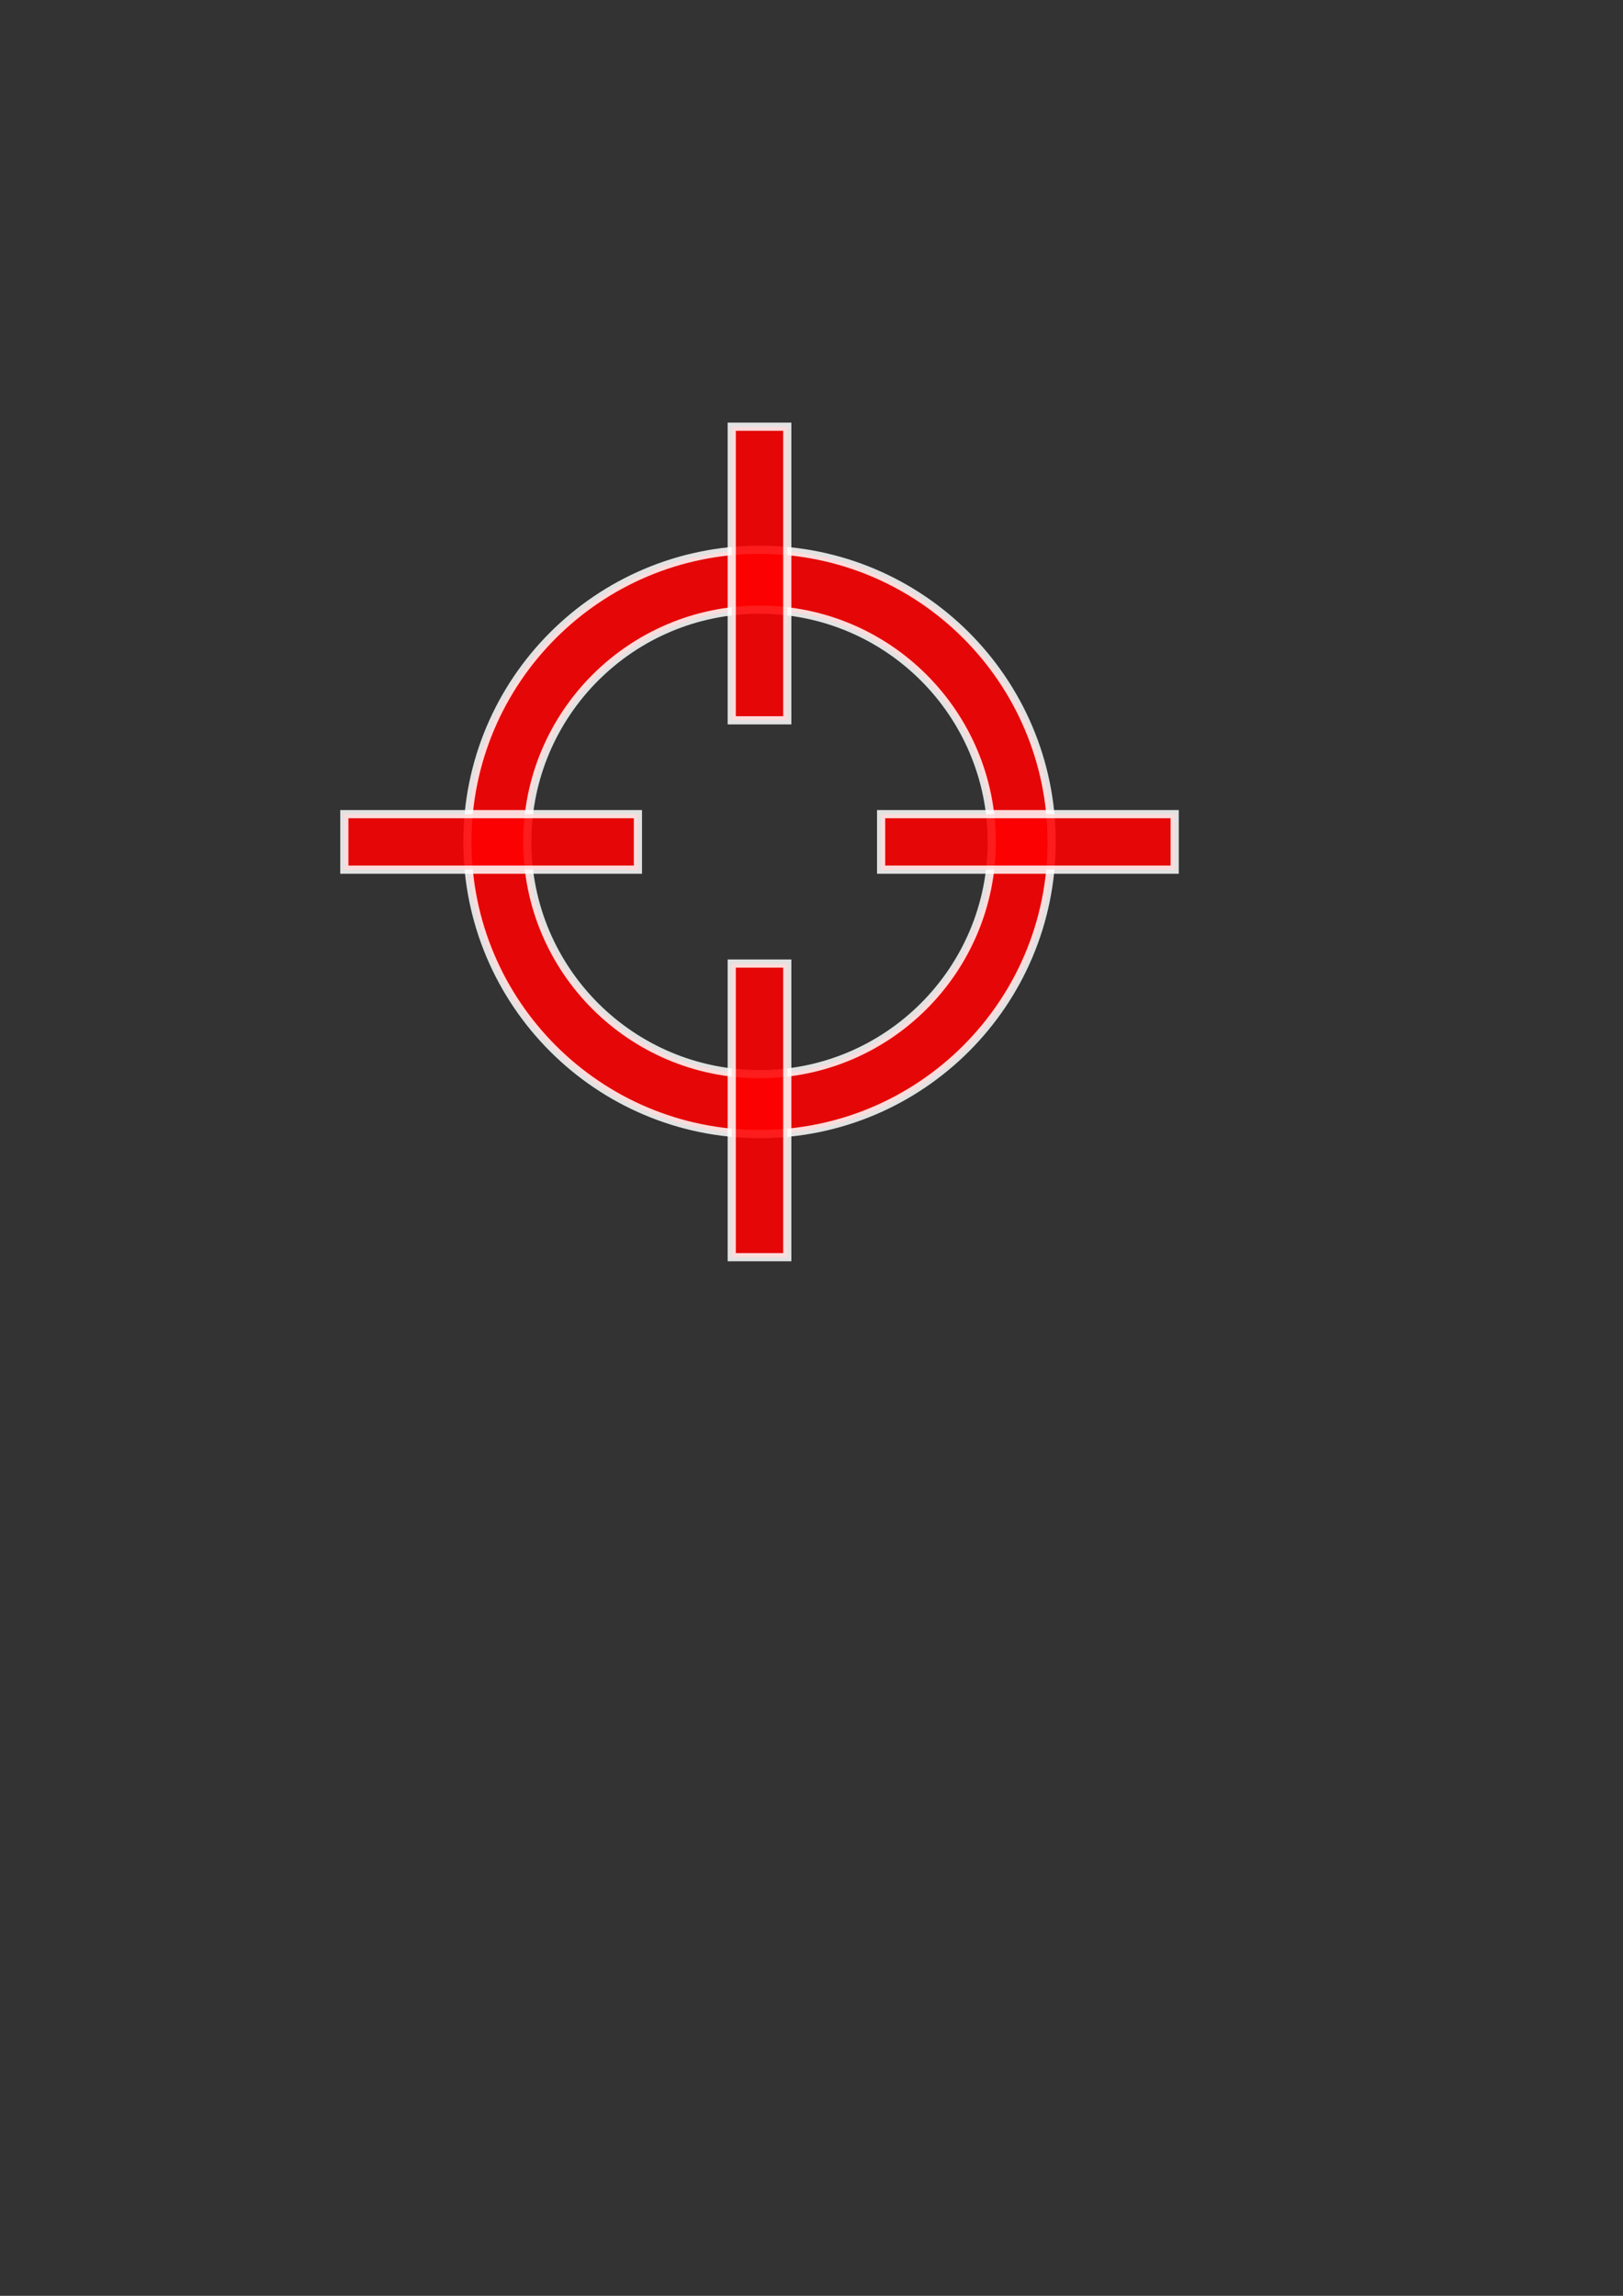 <?xml version="1.0" encoding="UTF-8" standalone="no"?>
<!-- Created with Inkscape (http://www.inkscape.org/) -->

<svg
   xmlns:dc="http://purl.org/dc/elements/1.1/"
   xmlns:cc="http://creativecommons.org/ns#"
   xmlns:rdf="http://www.w3.org/1999/02/22-rdf-syntax-ns#"
   xmlns:svg="http://www.w3.org/2000/svg"
   xmlns="http://www.w3.org/2000/svg"
   xmlns:sodipodi="http://sodipodi.sourceforge.net/DTD/sodipodi-0.dtd"
   xmlns:inkscape="http://www.inkscape.org/namespaces/inkscape"
   width="210mm"
   height="297mm"
   id="svg2"
   version="1.1"
   inkscape:version="0.48.2 r9819"
   sodipodi:docname="Neues Dokument 1">
  <rect width="100%" height="100%" fill="#333333" stroke="none"/>
  <defs
     id="defs4" />
  <sodipodi:namedview
     id="base"
     pagecolor="#ffffff"
     bordercolor="#666666"
     borderopacity="1.0"
     inkscape:pageopacity="0.0"
     inkscape:pageshadow="2"
     inkscape:zoom="1.4"
     inkscape:cx="346.43357"
     inkscape:cy="668.52888"
     inkscape:document-units="px"
     inkscape:current-layer="layer1"
     showgrid="false"
     inkscape:window-width="1680"
     inkscape:window-height="1026"
     inkscape:window-x="0"
     inkscape:window-y="24"
     inkscape:window-maximized="1" />
  <g
     inkscape:label="Ebene 1"
     inkscape:groupmode="layer"
     id="layer1">
    <path
       style="fill:#ff0000;fill-opacity:0.871;stroke:#ffffff;stroke-width:4;stroke-linecap:square;stroke-miterlimit:4;stroke-opacity:0.856;stroke-dasharray:none;stroke-dashoffset:0"
       d="m 371.444,268.804 c -78.898,0 -142.875,63.946 -142.875,142.844 0,78.898 63.977,142.844 142.875,142.844 78.898,0 142.844,-63.946 142.844,-142.844 0,-78.898 -63.946,-142.844 -142.844,-142.844 z m 0,29.281 c 62.724,0 113.562,50.839 113.562,113.562 0,62.724 -50.839,113.562 -113.562,113.562 -62.724,0 -113.594,-50.839 -113.594,-113.562 0,-62.724 50.87,-113.562 113.594,-113.562 z"
       id="path2985"
       inkscape:connector-curvature="0" />
    <g
       id="g3010"
       transform="translate(-6.607,1.429)"
       style="fill:#ff0000">
      <rect
         y="396.648"
         x="175"
         height="27.143"
         width="143.571"
         id="rect2990"
         style="fill:#ff0000;fill-opacity:0.871;stroke:#ffffff;stroke-width:4;stroke-linecap:square;stroke-miterlimit:4;stroke-opacity:0.856;stroke-dasharray:none;stroke-dashoffset:0" />
      <rect
         y="396.648"
         x="437.5"
         height="27.143"
         width="143.571"
         id="rect2990-4"
         style="fill:#ff0000;fill-opacity:0.871;stroke:#ffffff;stroke-width:4;stroke-linecap:square;stroke-miterlimit:4;stroke-opacity:0.856;stroke-dasharray:none;stroke-dashoffset:0" />
    </g>
    <path
       style="fill:#ff0000;fill-opacity:0.871;stroke:#ffffff;stroke-width:4;stroke-linecap:square;stroke-miterlimit:4;stroke-opacity:0.856;stroke-dasharray:none;stroke-dashoffset:0"
       d="M 357.844 208.625 L 357.844 352.188 L 385 352.188 L 385 208.625 L 357.844 208.625 z M 357.844 471.125 L 357.844 614.688 L 385 614.688 L 385 471.125 L 357.844 471.125 z "
       id="rect2990-7" />
  </g>
</svg>
